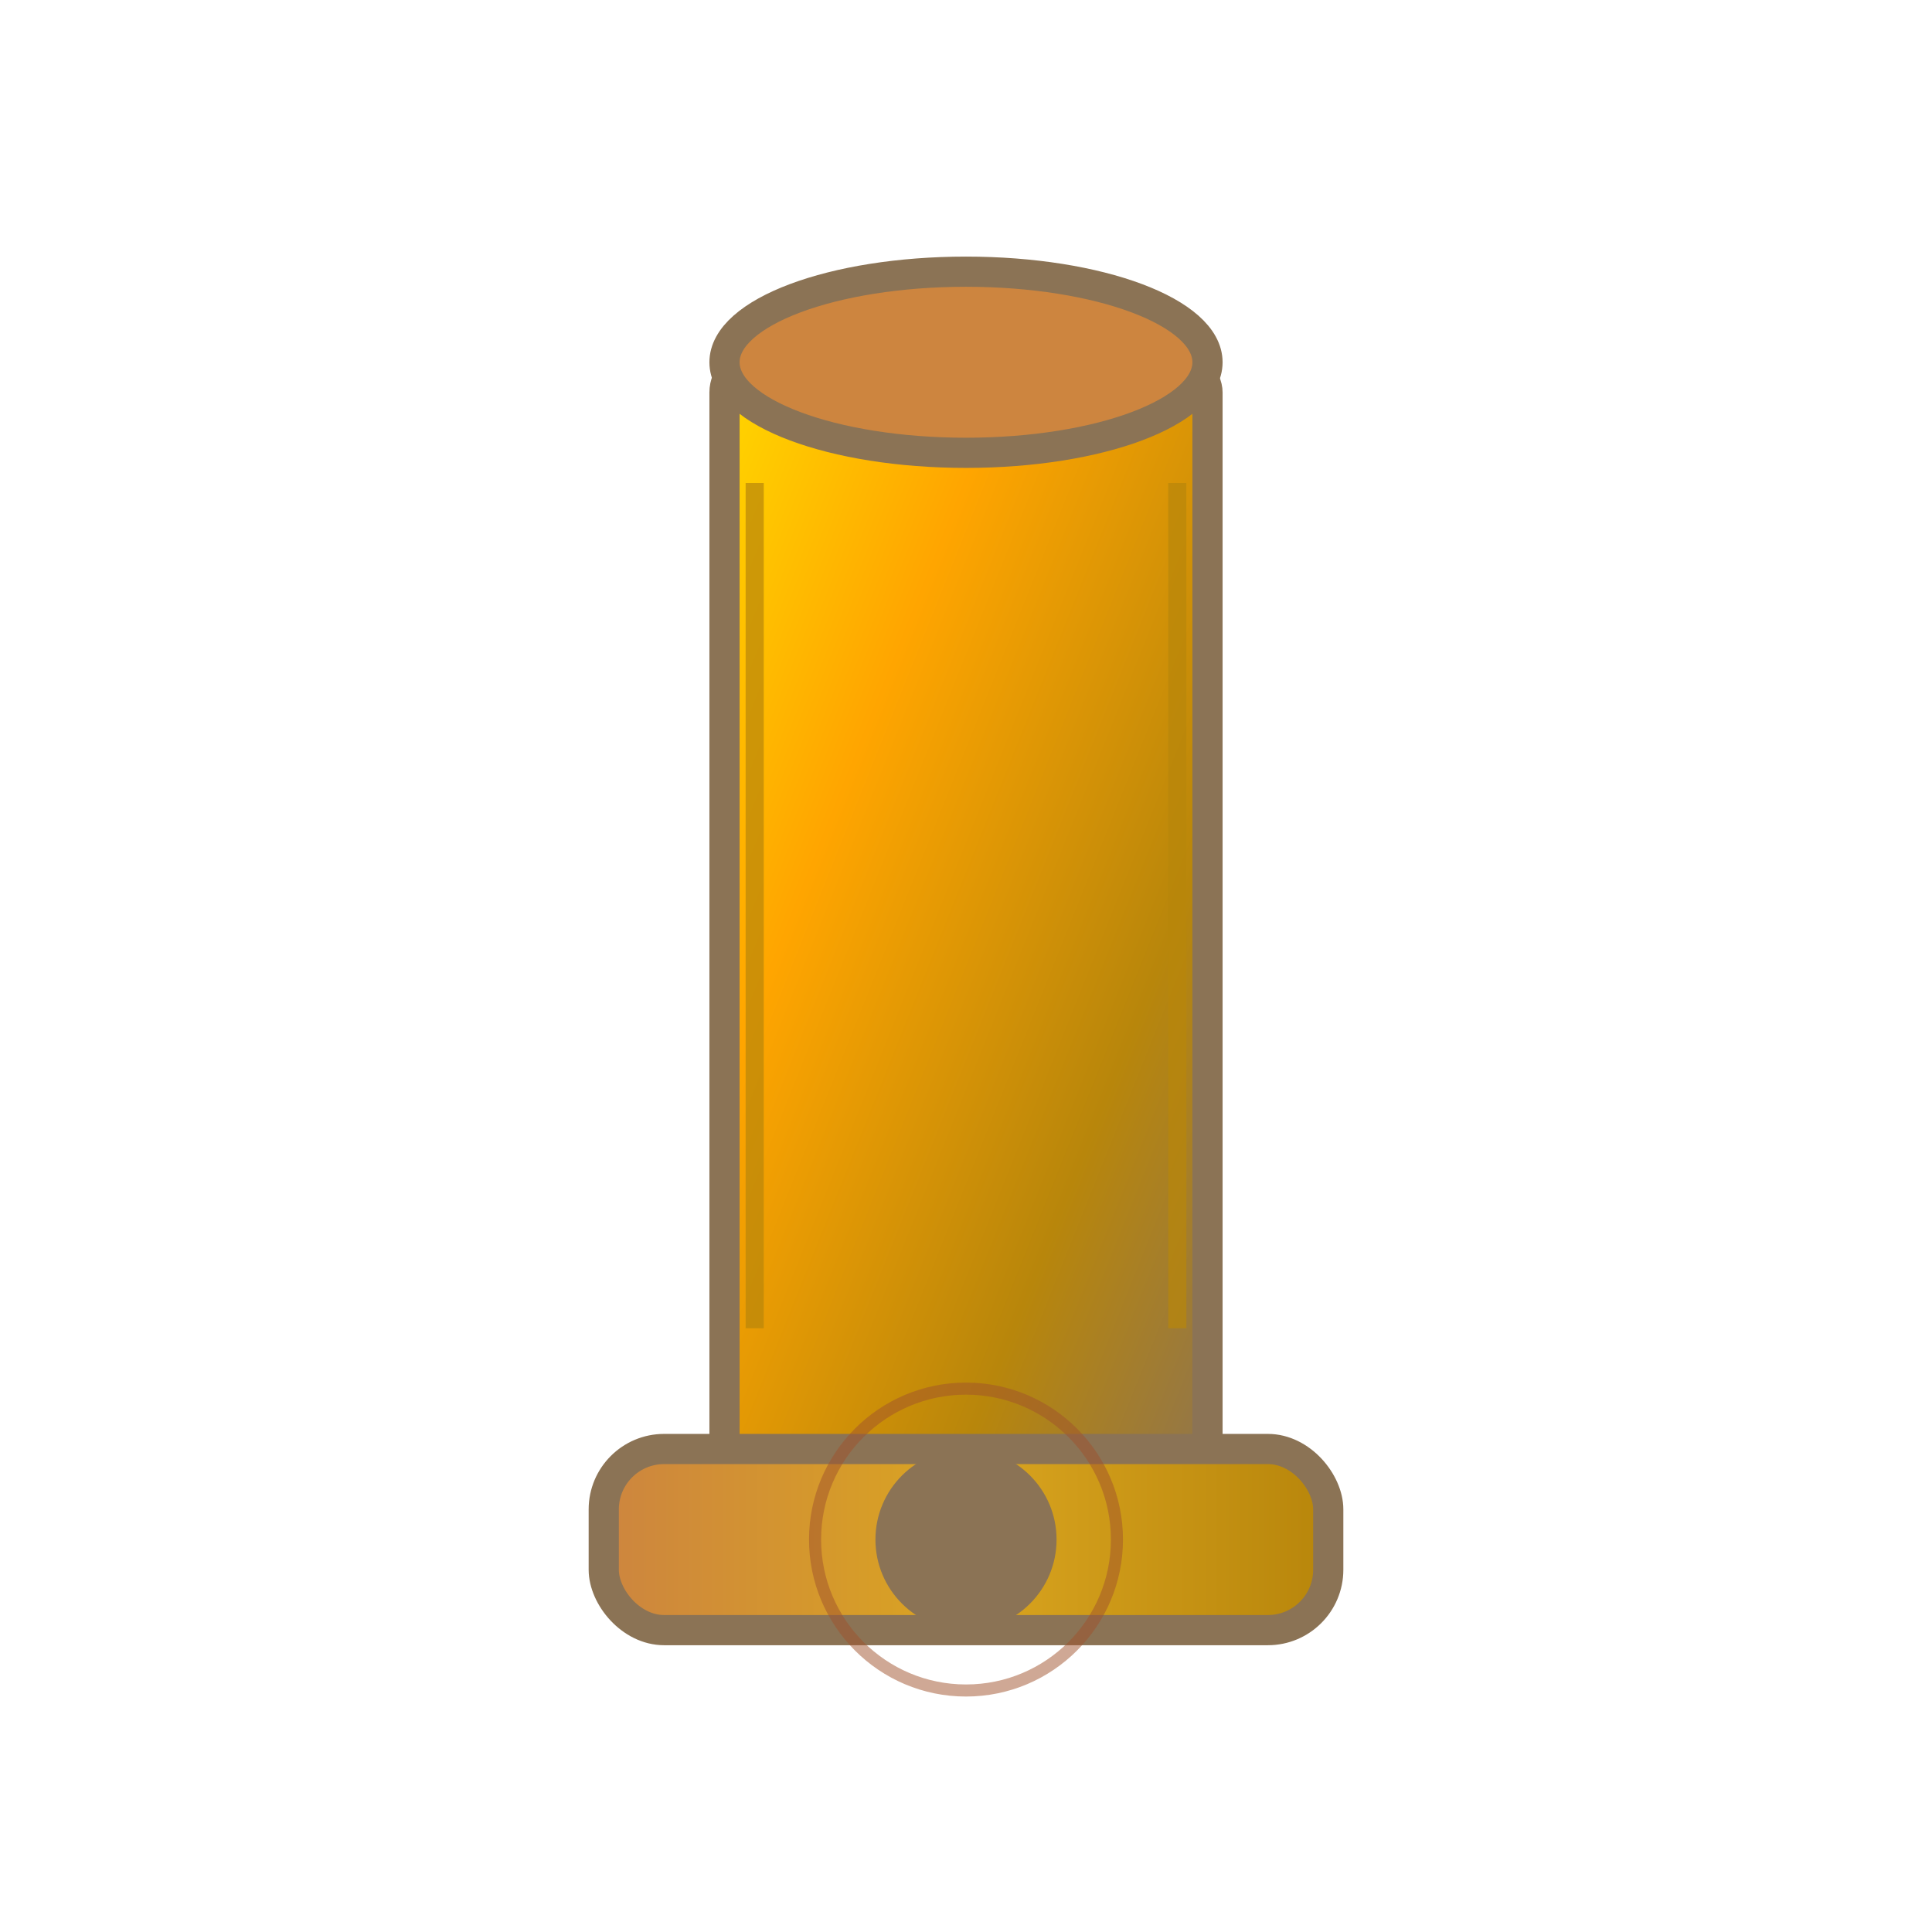 <svg xmlns="http://www.w3.org/2000/svg" viewBox="0 0 32 32" width="32" height="32">
  <!-- 9x19 shell casing designed to be recognizable at small sizes -->
  <defs>
    <linearGradient id="brassGradient" x1="0%" y1="0%" x2="100%" y2="100%">
      <stop offset="0%" style="stop-color:#FFD700;stop-opacity:1" />
      <stop offset="30%" style="stop-color:#FFA500;stop-opacity:1" />
      <stop offset="70%" style="stop-color:#B8860B;stop-opacity:1" />
      <stop offset="100%" style="stop-color:#8B7355;stop-opacity:1" />
    </linearGradient>
    <linearGradient id="rimGradient" x1="0%" y1="0%" x2="100%" y2="0%">
      <stop offset="0%" style="stop-color:#CD853F;stop-opacity:1" />
      <stop offset="50%" style="stop-color:#DAA520;stop-opacity:1" />
      <stop offset="100%" style="stop-color:#B8860B;stop-opacity:1" />
    </linearGradient>
  </defs>
  
  <!-- Shell casing body -->
  <rect x="12" y="6" width="8" height="20" rx="0.5" ry="0.5" fill="url(#brassGradient)" stroke="#8B7355" stroke-width="0.5"/>
  
  <!-- Case rim (wider base) -->
  <rect x="10" y="24" width="12" height="3" rx="1" ry="1" fill="url(#rimGradient)" stroke="#8B7355" stroke-width="0.5"/>
  
  <!-- Case mouth (opening) -->
  <ellipse cx="16" cy="6" rx="4" ry="1.5" fill="#CD853F" stroke="#8B7355" stroke-width="0.5"/>
  
  <!-- Primer pocket -->
  <circle cx="16" cy="25.5" r="1.5" fill="#8B7355"/>
  
  <!-- Case body ridges for texture -->
  <line x1="12.5" y1="8" x2="12.5" y2="22" stroke="#B8860B" stroke-width="0.3" opacity="0.7"/>
  <line x1="19.5" y1="8" x2="19.5" y2="22" stroke="#B8860B" stroke-width="0.3" opacity="0.7"/>
  
  <!-- Headstamp area indication -->
  <circle cx="16" cy="25.5" r="2.5" fill="none" stroke="#A0522D" stroke-width="0.2" opacity="0.5"/>
</svg>